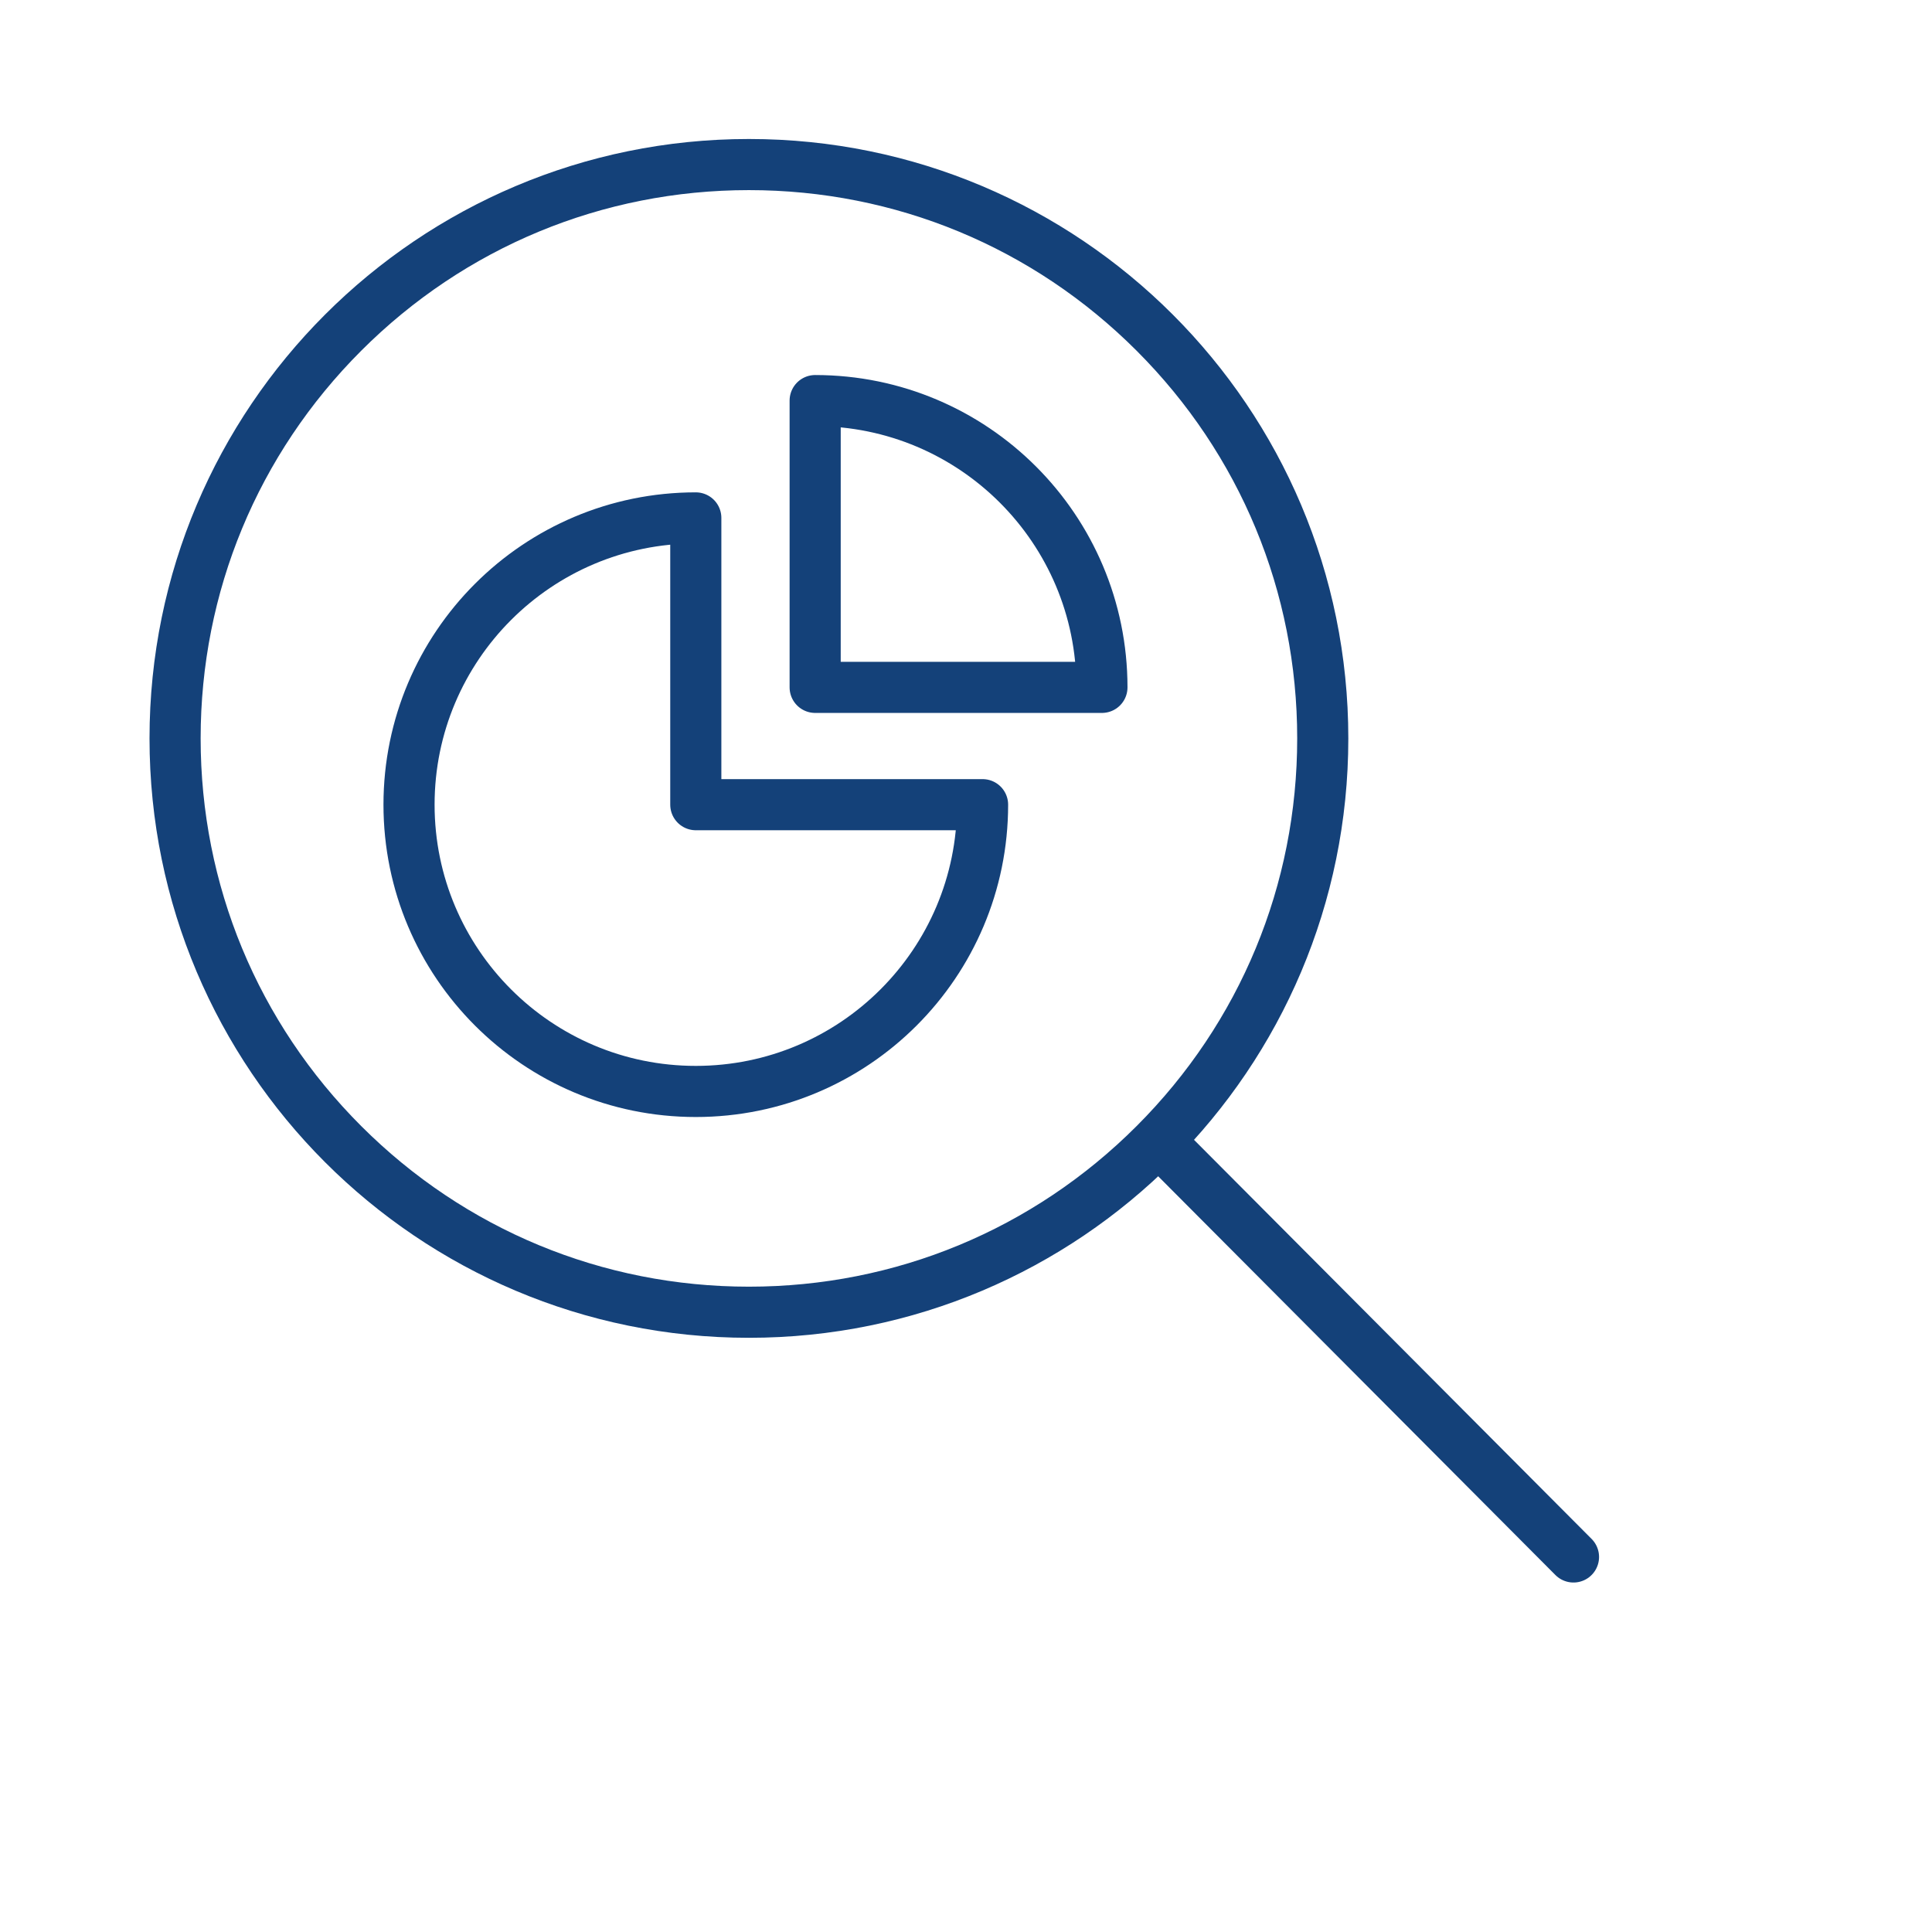 <?xml version='1.0' encoding='UTF-8'?>
<svg xmlns="http://www.w3.org/2000/svg" id="ap" data-name="évolution 3" viewBox="0 0 453.54 453.54">
  <defs>
    <style>
      .aq {
        fill: #144179;
        stroke-width: 0px;
      }

      .ar {
        fill: none;
        stroke: #144179;
        stroke-linecap: round;
        stroke-linejoin: round;
        stroke-width: 12px;
      }
    </style>
  </defs>
  <path class="aq" d="M175.81,44.63c34.38,0,66.7,13.39,91.01,37.7,24.31,24.31,37.7,56.63,37.7,91.01s-13.39,66.7-37.7,91.01c-24.31,24.31-56.63,37.7-91.01,37.7s-66.7-13.39-91.01-37.7-37.7-56.63-37.7-91.01,13.39-66.7,37.7-91.01c24.31-24.31,56.63-37.7,91.01-37.7M175.81,32.63c-77.71,0-140.71,63-140.71,140.71s63,140.71,140.71,140.71,140.71-63,140.71-140.71S253.52,32.63,175.81,32.63h0Z"/>
  <line class="ar" x1="272.79" y1="268.54" x2="369.38" y2="365.5"/>
  <g>
    <path class="ar" d="M163.34,188.9h67.32c0,37.18-30.14,67.32-67.32,67.32s-67.32-30.14-67.32-67.32,30.14-67.32,67.32-67.32h0v67.32Z"/>
    <path class="ar" d="M191.36,161.36v-67.32c37.18,0,67.32,30.14,67.32,67.32h-67.32Z"/>
  </g>
</svg>
